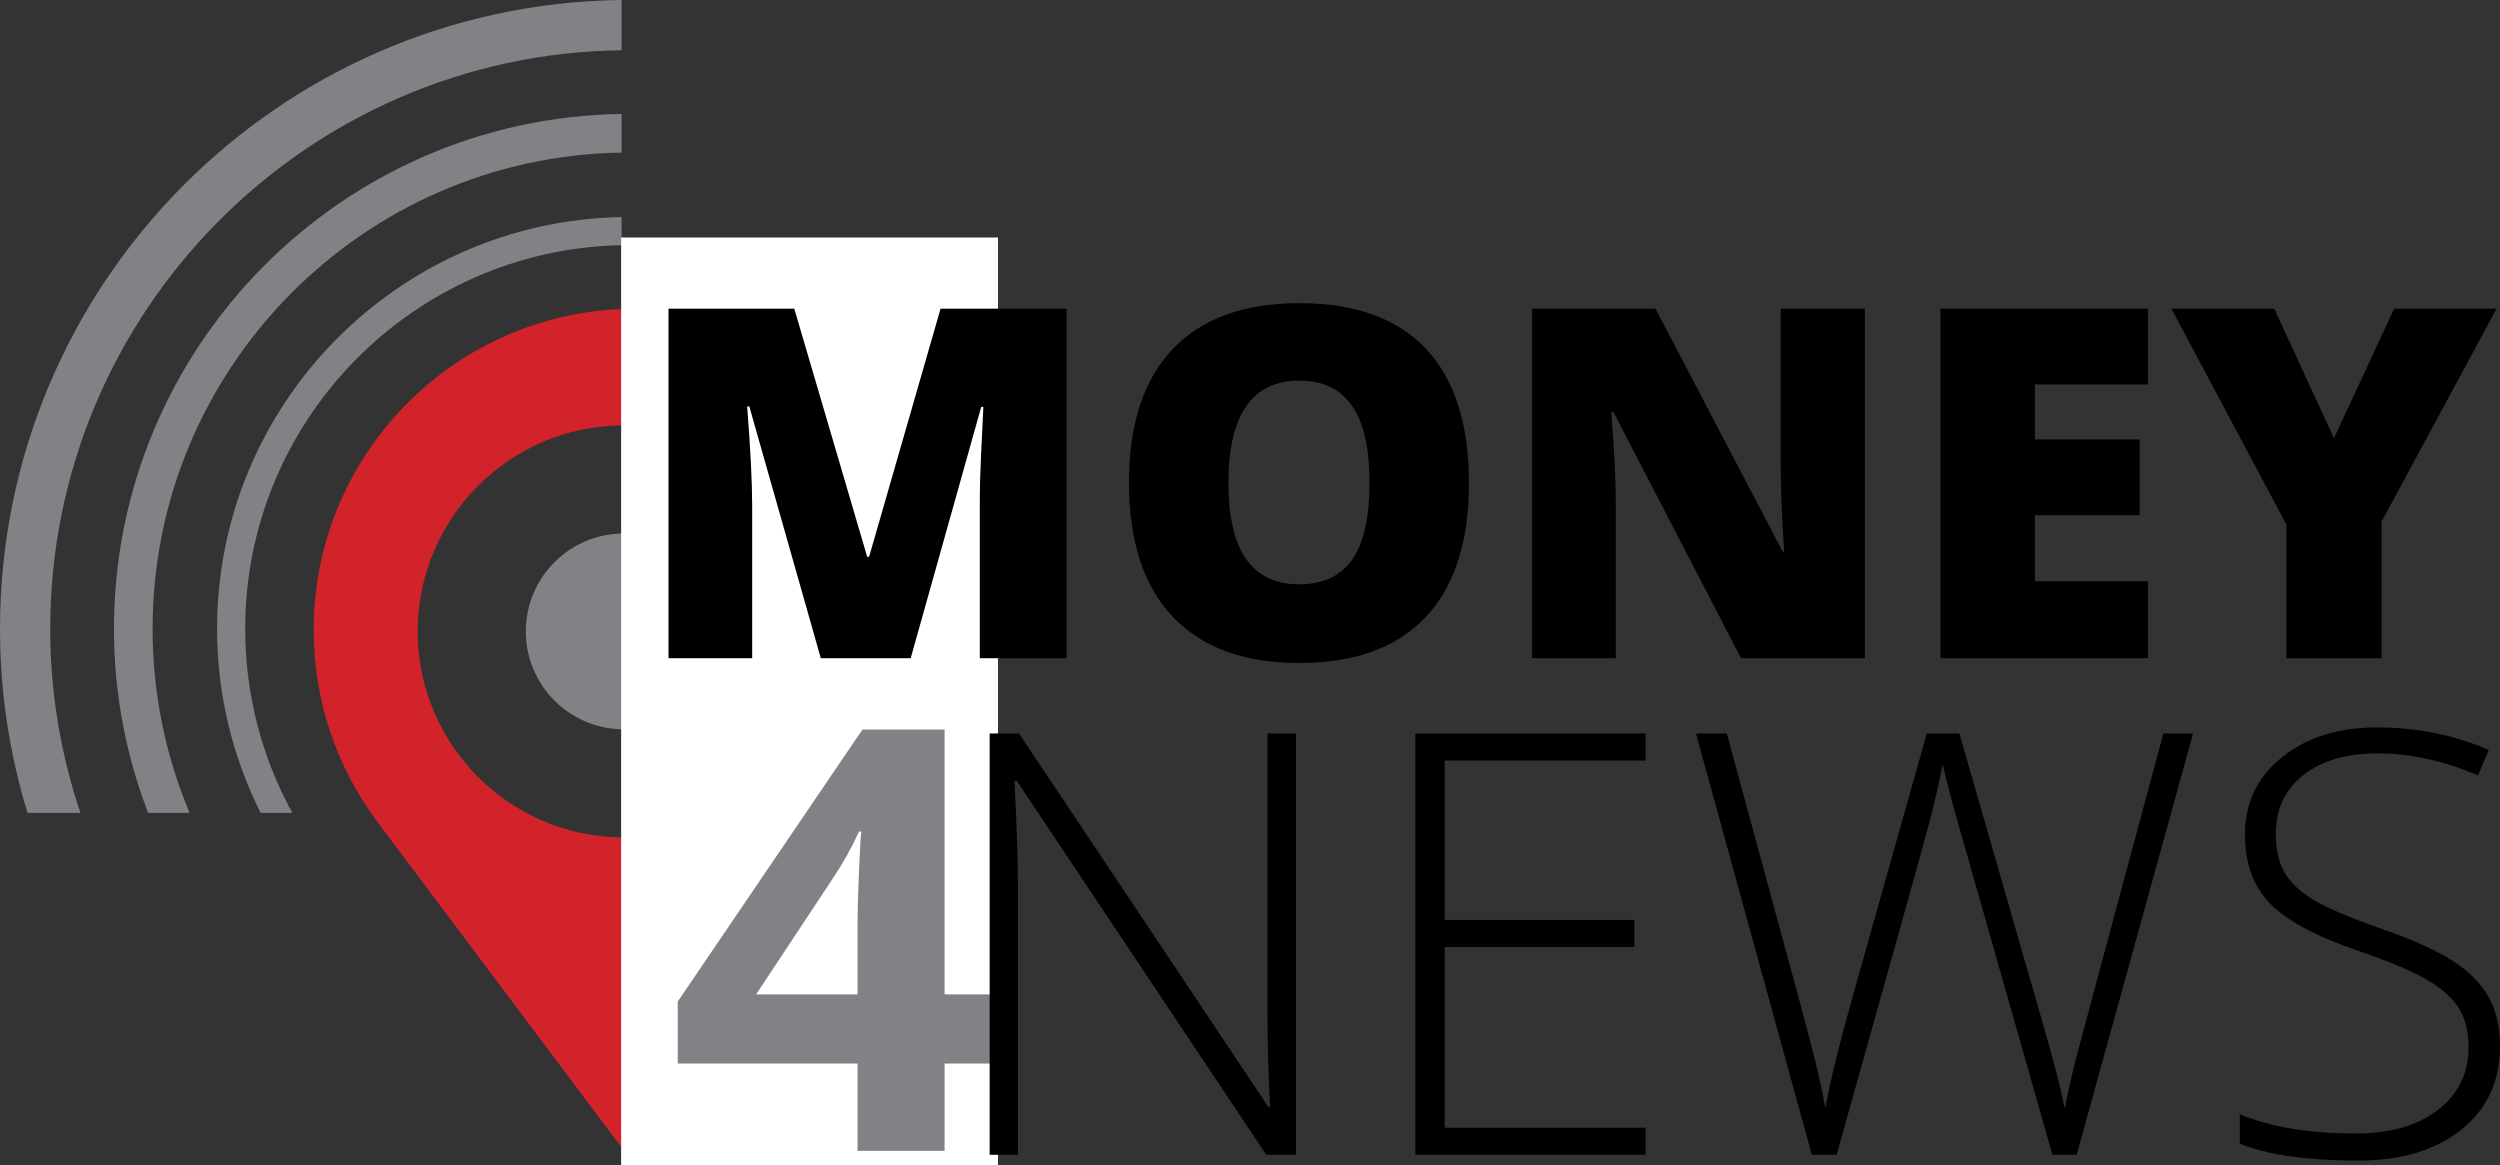 <?xml version="1.0" encoding="iso-8859-1"?>
<!-- Generator: Adobe Illustrator 20.0.0, SVG Export Plug-In . SVG Version: 6.00 Build 0)  -->
<svg version="1.1" id="Layer_1" xmlns="http://www.w3.org/2000/svg" xmlns:xlink="http://www.w3.org/1999/xlink" x="0px" y="0px"
	 viewBox="0 0 526.255 245.326" style="enable-background:new 0 0 526.255 245.326;" xml:space="preserve">
<rect x="0" y="0" width="526.255" height="245.326" fill="#333333" stroke="none"/>
<path style="fill:#808285;" d="M51.615,132.369c0-44.027,35.405-79.918,79.236-80.754v-5.922
	c-47.098,0.837-85.159,39.383-85.159,86.677c0,13.919,3.315,27.071,9.169,38.74h6.67C55.214,159.6,51.615,146.398,51.615,132.369z"
	/>
<path style="fill:#808285;" d="M32.12,132.369c0-54.777,44.15-99.411,98.731-100.25v-8.131
	C71.786,24.828,23.988,73.108,23.988,132.369c0,13.646,2.559,26.7,7.183,38.74h8.741C34.898,159.184,32.12,146.095,32.12,132.369z"
	/>
<path style="fill:#808285;" d="M10.571,132.369c0-66.659,53.816-120.957,120.28-121.798V0C58.559,0.842,0,59.881,0,132.369
	c0,13.475,2.036,26.48,5.795,38.74h11.128C12.826,158.93,10.571,145.912,10.571,132.369z"/>
<circle style="fill:#808285;" cx="131.297" cy="132.911" r="20.608"/>
<path style="fill:#D2232A;" d="M87.922,132.911c0-23.769,19.217-43.124,42.929-43.365v-1.938V65.047
	c-36.046,1.467-64.819,31.141-64.819,67.542c0,15.209,5.016,29.231,13.492,40.532l51.328,68.433V177.57v-1.293
	C107.139,176.036,87.922,156.681,87.922,132.911z"/>
<rect x="130.75" y="49.996" style="fill:#FFFFFF;" width="79.334" height="195.331"/>
<g>
	<path d="M172.78,138.551l-15.048-52.995h-0.453c0.705,9.026,1.057,16.038,1.057,21.037v31.958h-17.615v-73.58h26.473l15.35,52.241
		h0.402l15.048-52.241h26.522v73.58h-18.268v-32.26c0-1.677,0.025-3.539,0.075-5.586c0.051-2.046,0.277-7.063,0.68-15.048h-0.453
		l-14.847,52.894H172.78z"/>
	<path d="M309.219,101.661c0,12.38-3.037,21.792-9.109,28.234c-6.073,6.441-14.965,9.663-26.674,9.663
		c-11.543,0-20.392-3.237-26.548-9.714c-6.158-6.475-9.235-15.903-9.235-28.284c0-12.246,3.062-21.598,9.184-28.058
		c6.123-6.458,15.023-9.688,26.699-9.688c11.709,0,20.584,3.204,26.623,9.612C306.199,79.836,309.219,89.247,309.219,101.661z
		 M258.589,101.661c0,14.226,4.948,21.338,14.847,21.338c5.032,0,8.765-1.728,11.197-5.184c2.433-3.455,3.649-8.84,3.649-16.155
		c0-7.348-1.233-12.775-3.699-16.281c-2.466-3.506-6.148-5.259-11.047-5.259C263.572,80.12,258.589,87.3,258.589,101.661z"/>
	<path d="M392.562,138.551h-26.069l-26.875-51.838h-0.453c0.637,8.153,0.956,14.377,0.956,18.672v33.166h-17.614v-73.58h25.969
		l26.774,51.133h0.302c-0.47-7.414-0.704-13.37-0.704-17.866V64.971h17.715V138.551z"/>
	<path d="M452.151,138.551h-43.685v-73.58h43.685v15.954h-23.806v11.575h22.044v15.954h-22.044v13.89h23.806V138.551z"/>
	<path d="M491.305,92.249l12.683-27.278h21.541l-24.208,44.842v28.737h-20.03v-28.133l-24.208-45.446h21.641L491.305,92.249z"/>
</g>
<g>
	<path style="fill:#808285;" d="M209.514,223.877h-10.677v18.381h-18.32v-18.381h-37.853v-13.042l38.884-57.265h17.289v55.748
		h10.677V223.877z M180.517,209.318v-15.044c0-2.508,0.101-6.147,0.304-10.92c0.202-4.772,0.364-7.542,0.485-8.311h-0.485
		c-1.497,3.316-3.297,6.552-5.399,9.706l-16.258,24.568H180.517z"/>
</g>
<g>
	<path d="M272.808,243.087h-6.248l-52.533-78.739h-0.485c0.485,9.383,0.728,16.46,0.728,21.231v57.508h-5.944v-88.688h6.188
		l52.473,78.617h0.364c-0.364-7.279-0.546-14.194-0.546-20.746v-57.871h6.005V243.087z"/>
	<path d="M346.392,243.087h-48.47v-88.688h48.47v5.702H304.11v33.546h39.916v5.702H304.11v38.035h42.282V243.087z"/>
	<path d="M437.142,243.087h-5.096l-19.473-68.427c-1.618-5.621-2.831-10.232-3.64-13.831c-0.647,3.519-1.567,7.563-2.76,12.133
		c-1.193,4.57-7.715,27.945-19.563,70.125h-5.218l-24.386-88.688h6.491l15.529,57.144c0.606,2.305,1.172,4.439,1.698,6.399
		c0.525,1.962,1.001,3.802,1.426,5.521c0.425,1.719,0.809,3.377,1.152,4.975c0.344,1.598,0.657,3.205,0.94,4.822
		c0.971-5.499,3.033-13.851,6.188-25.054l15.166-53.807h6.855l17.773,61.754c2.063,7.118,3.539,12.86,4.429,17.228
		c0.525-2.912,1.203-6.006,2.032-9.281c0.828-3.275,7.067-26.509,18.714-69.7h6.249L437.142,243.087z"/>
	<path d="M526.255,220.218c0,7.4-2.721,13.265-8.159,17.592c-5.439,4.327-12.669,6.49-21.686,6.49
		c-10.839,0-19.149-1.193-24.933-3.579v-6.188c6.39,2.71,14.538,4.064,24.447,4.064c7.279,0,13.052-1.668,17.318-5.004
		c4.267-3.337,6.4-7.714,6.4-13.134c0-3.357-0.708-6.137-2.123-8.341c-1.416-2.204-3.722-4.216-6.916-6.036
		c-3.195-1.82-7.886-3.781-14.073-5.884c-9.06-3.114-15.317-6.48-18.775-10.101c-3.457-3.619-5.187-8.441-5.187-14.468
		c0-6.632,2.599-12.042,7.795-16.228c5.196-4.186,11.88-6.278,20.049-6.278c8.331,0,16.156,1.577,23.477,4.732l-2.244,5.339
		c-7.361-3.073-14.398-4.61-21.11-4.61c-6.552,0-11.769,1.517-15.651,4.55c-3.882,3.032-5.823,7.157-5.823,12.375
		c0,3.275,0.596,5.966,1.789,8.067c1.192,2.104,3.145,3.994,5.854,5.672c2.709,1.679,7.359,3.691,13.952,6.036
		c6.915,2.387,12.111,4.701,15.59,6.946c3.478,2.244,6.016,4.792,7.613,7.642C525.456,212.726,526.255,216.174,526.255,220.218z"/>
</g>
</svg>
